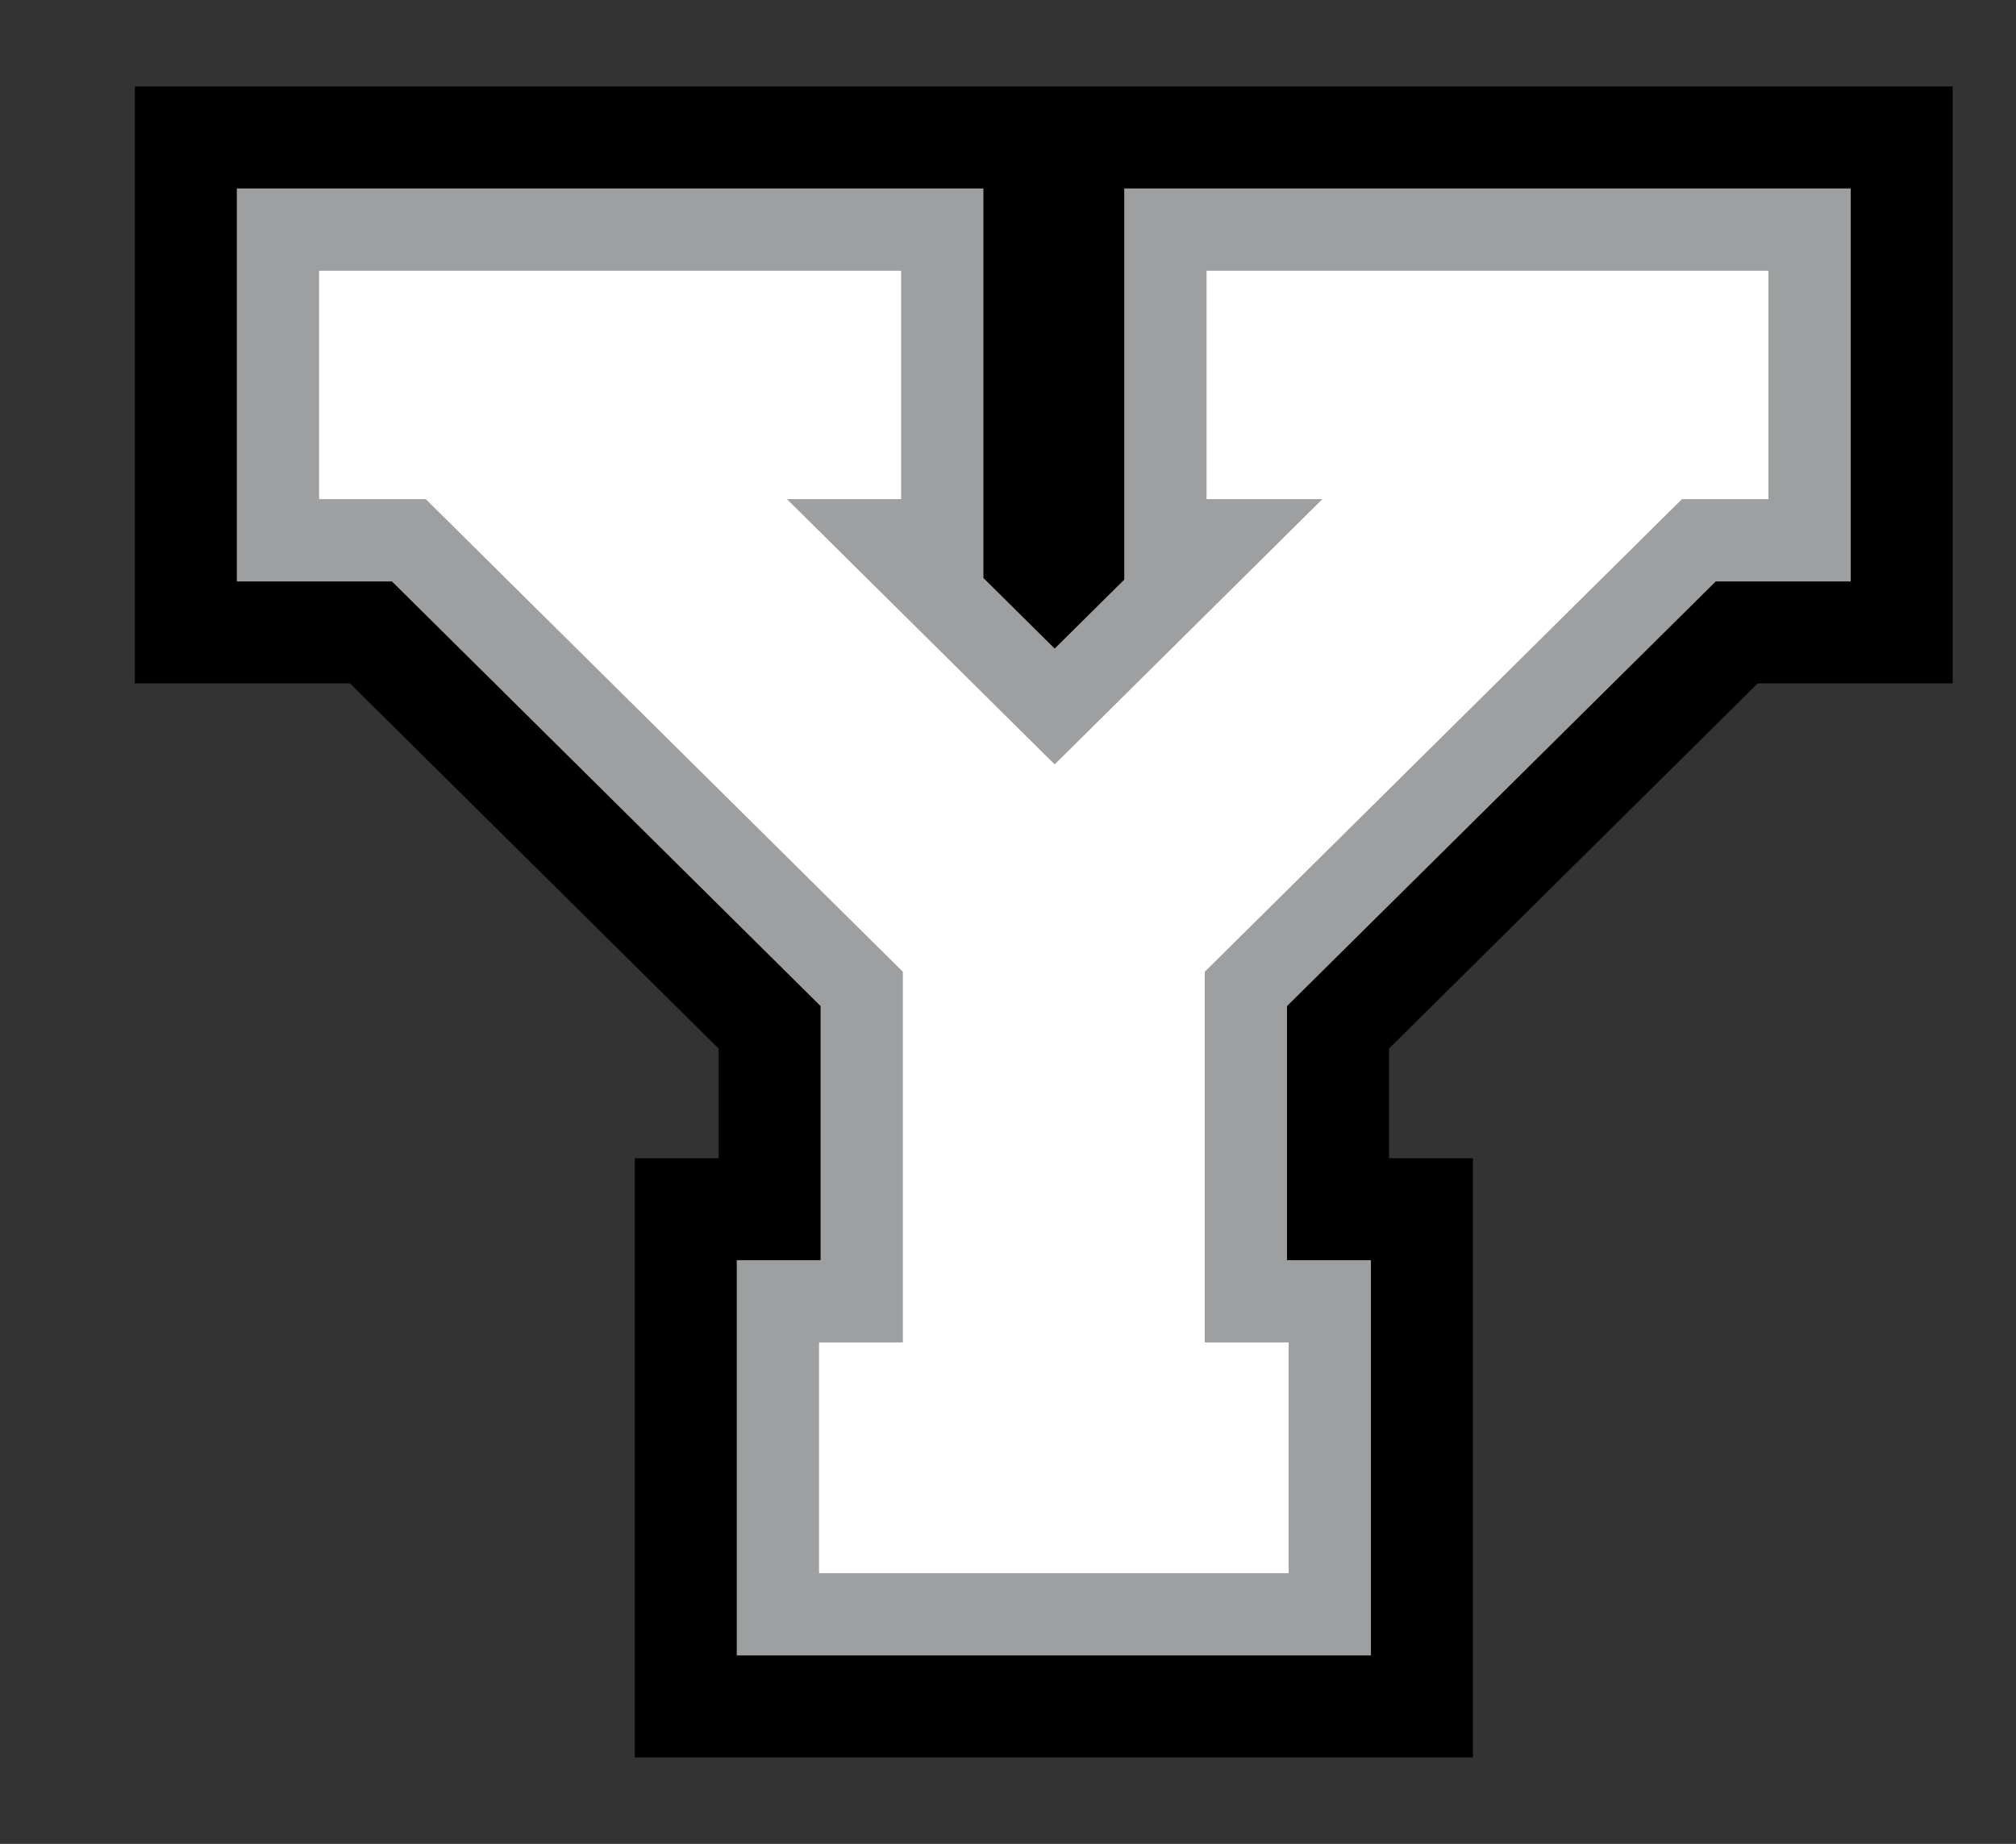 <?xml version="1.0" encoding="utf-8"?>
<!-- Generator: Adobe Illustrator 16.0.0, SVG Export Plug-In . SVG Version: 6.00 Build 0)  -->
<!DOCTYPE svg PUBLIC "-//W3C//DTD SVG 1.1//EN" "http://www.w3.org/Graphics/SVG/1.1/DTD/svg11.dtd">
<svg version="1.1" id="Layer_1" xmlns="http://www.w3.org/2000/svg" xmlns:xlink="http://www.w3.org/1999/xlink" x="0px" y="0px"
	 width="281.771px" height="257.75px" viewBox="0 0 281.771 257.75" enable-background="new 0 0 281.771 257.75"
	 xml:space="preserve">
<rect x="0" y="0" width="281.771" height="257.75" fill="#333333" stroke="none"/>
<g>
	<path fill="none" stroke="#000000" stroke-width="40" d="M174.135,181.903h11.727v43.753h-77.136v-43.753h11.715v-43.666
		L57.144,75.525H38.852V32.094h92.848v43.432h-7.734l23.443,23.231l23.443-23.231h-7.969V32.094h90.035v43.432h-15.475
		l-63.309,62.712V181.903L174.135,181.903z"/>
	<path fill="#FFFFFF" d="M174.135,181.903h11.727v43.753h-77.136v-43.753h11.715v-43.666L57.144,75.525H38.852V32.094h92.848v43.432
		h-7.734l23.443,23.231l23.443-23.231h-7.969V32.094h90.035v43.432h-15.475l-63.309,62.712V181.903L174.135,181.903z"/>
	<path fill="none" stroke="#9D9FA1" stroke-width="11.5" d="M174.135,181.903h11.727v43.753h-77.136v-43.753h11.715v-43.666
		L57.144,75.525H38.852V32.094h92.848v43.432h-7.734l23.443,23.231l23.443-23.231h-7.969V32.094h90.035v43.432h-15.475
		l-63.309,62.712V181.903L174.135,181.903z"/>
</g>
</svg>
